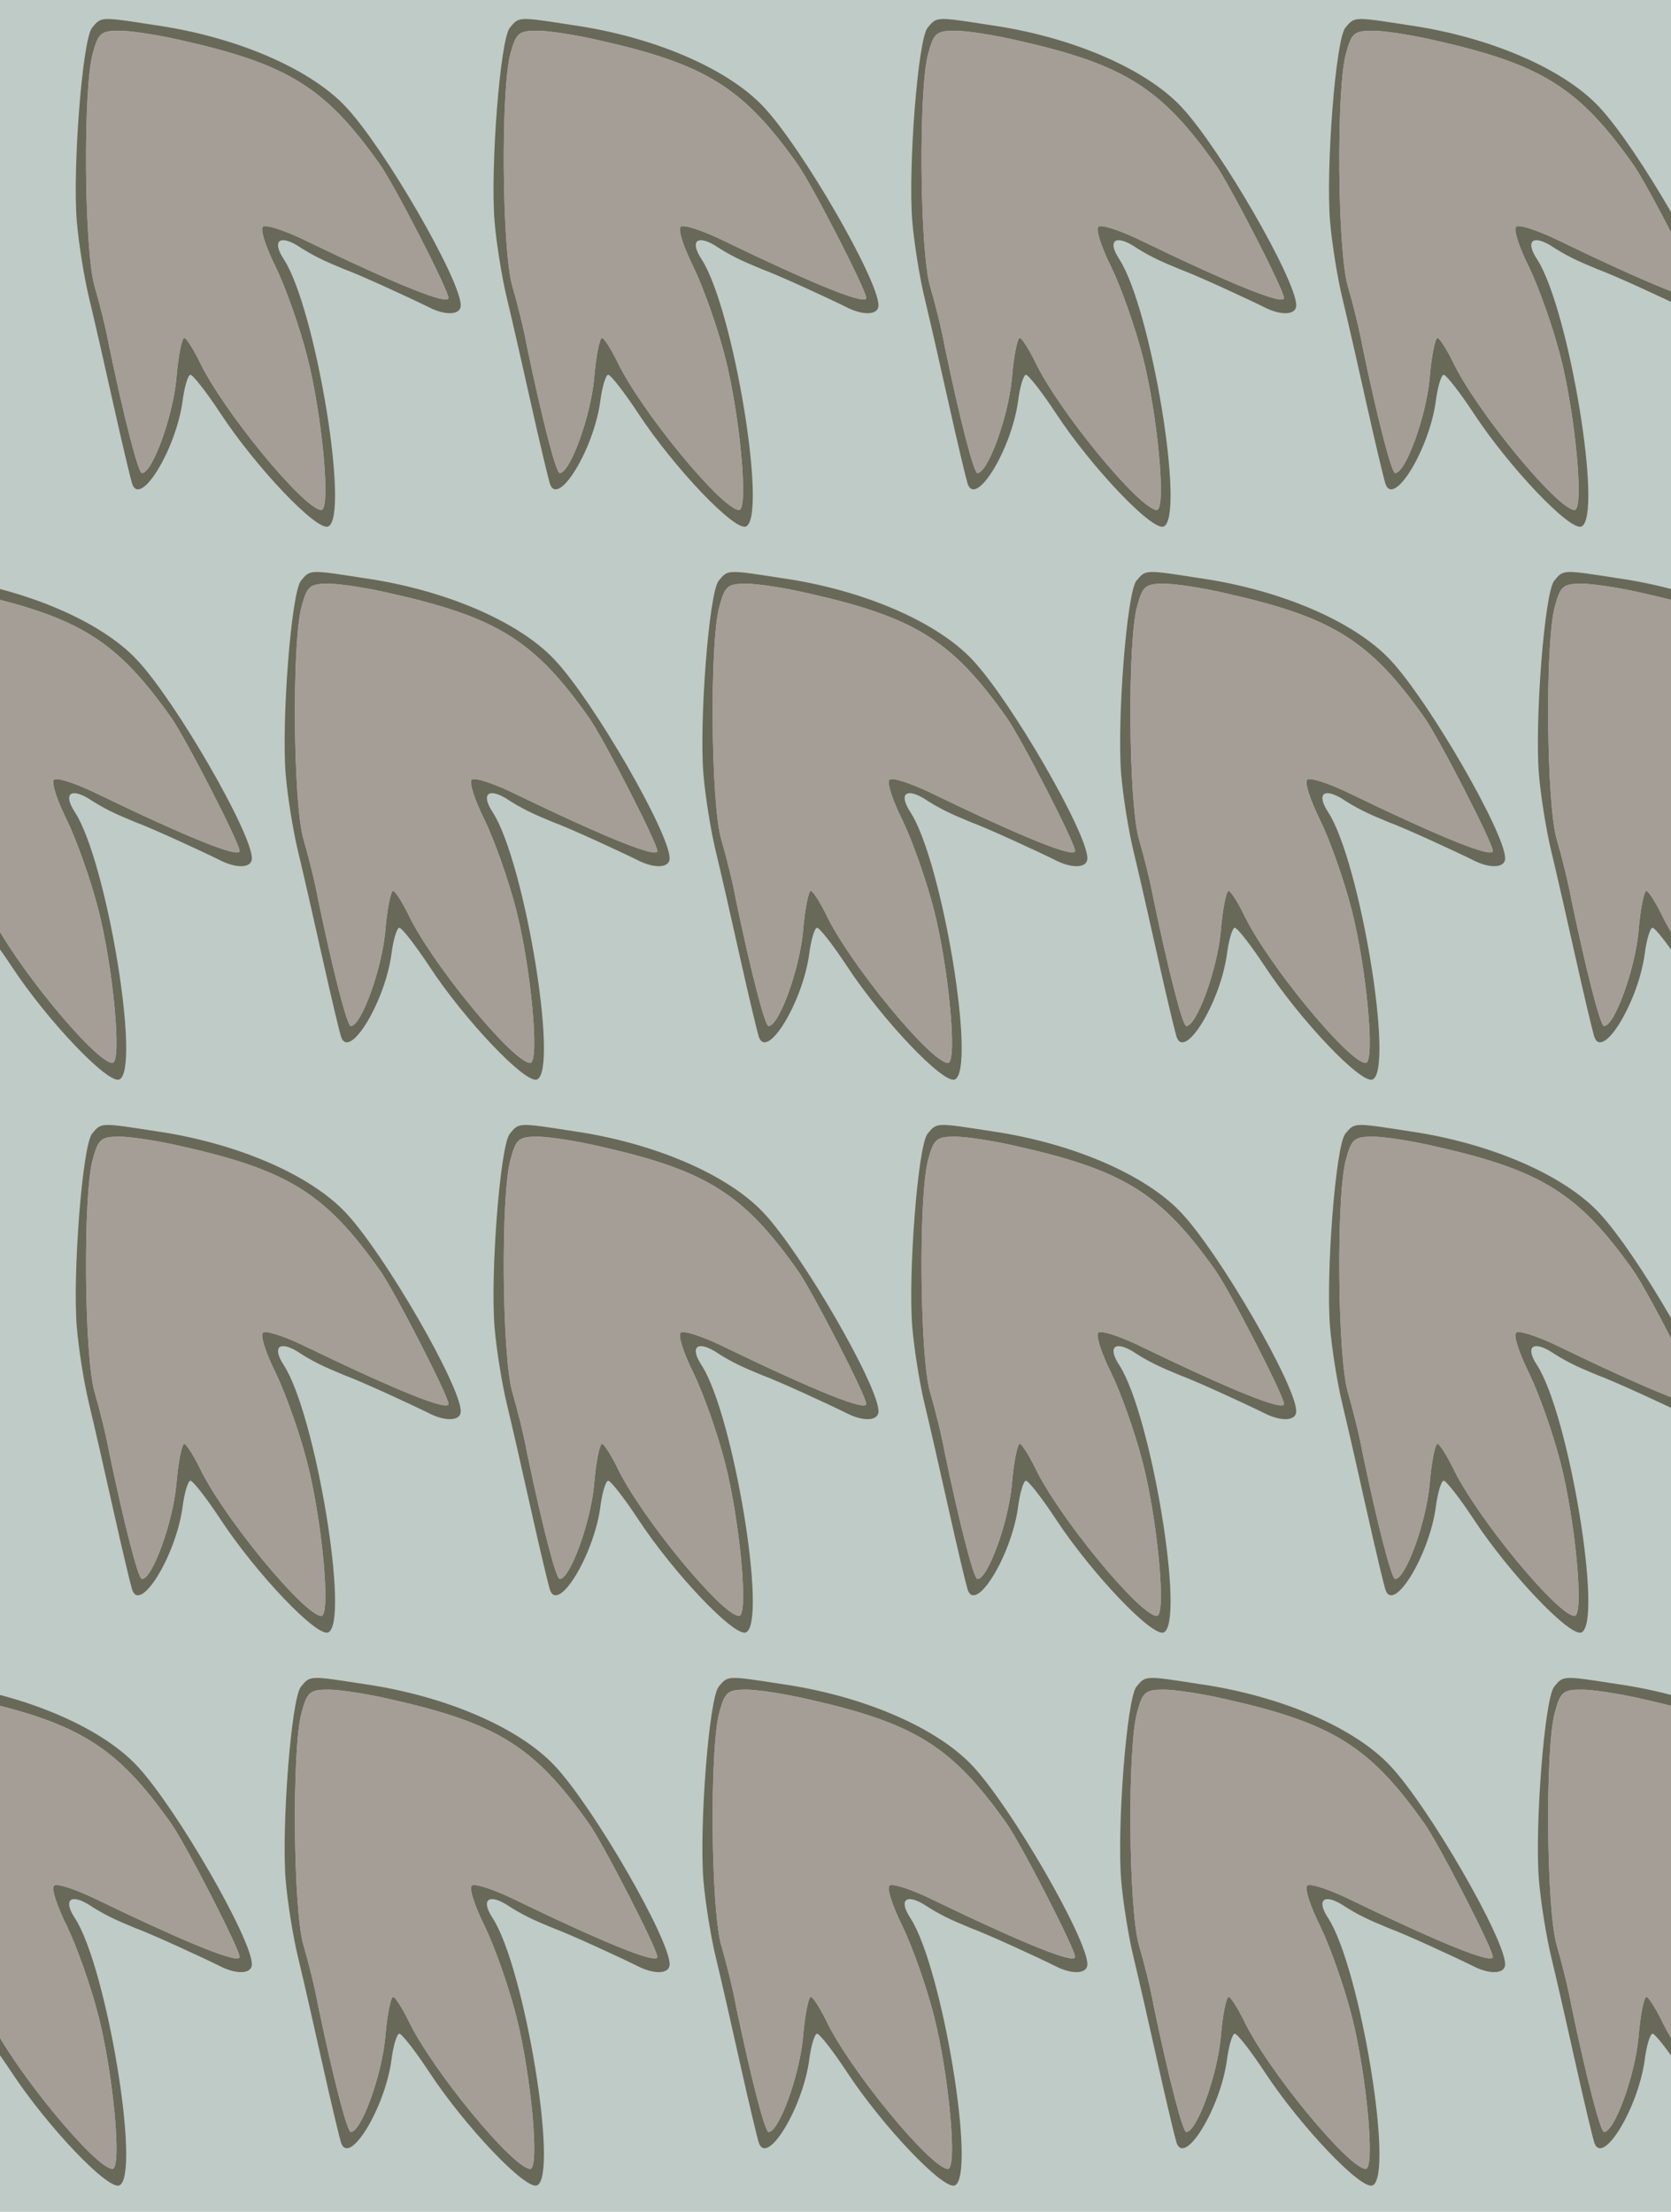<?xml version="1.0" standalone="no"?>
<!DOCTYPE svg PUBLIC "-//W3C//DTD SVG 20010904//EN"
 "http://www.w3.org/TR/2001/REC-SVG-20010904/DTD/svg10.dtd">
<svg version="1.0" xmlns="http://www.w3.org/2000/svg" width="272pt" height="360pt" viewBox="0 0 272 360" preserveAspectRatio = "xMidYMid meet" >
<rect width="272" height="360" fill="#BFCBC6"/>
<g id="row0" transform="translate(9,0.0)">
<g id="0" transform="translate(0.0,0)scale(1,1)">

<path d="M60 855 c-16 -19 -32 -230 -25 -315 3 -36 12 -92 20 -125 8 -33 26 -112 40 -175 14 -63 28 -121 30 -127 13 -40 71 55 82 133 3 24 9 44 13 44 4 0 26 -28 49 -63 58 -88 156 -191 175 -184 36 14 -20 355 -72 435 -19 29 -8 40 21 23 26 -17 43 -25 77 -39 25 -9 108 -47 142 -64 26 -12 48 -10 48 5 0 41 -124 256 -187 323 -58 62 -178 114 -310 133 -90 14 -88 14 -103 -4z m147 -21 c173 -39 233 -77 321 -201 23 -32 112 -205 112 -218 0 -12 -81 20 -240 97 -30 14 -58 23 -62 19 -5 -4 5 -34 21 -66 16 -33 39 -98 51 -145 24 -93 39 -250 23 -250 -27 0 -161 162 -199 243 -10 20 -21 37 -24 37 -4 0 -10 -30 -13 -67 -6 -62 -39 -153 -56 -153 -6 0 -29 90 -53 205 -5 28 -16 72 -24 99 -17 58 -19 322 -3 379 9 33 13 37 44 37 18 0 64 -7 102 -16z" transform="translate(0,90) scale(0.1,-0.1)" stroke="none" fill="#696959"/>

<path d="M61 813 c-16 -57 -14 -321 3 -379 8 -27 19 -71 24 -99 24 -115 47 -205 53 -205 17 0 50 91 56 153 3 37 9 67 13 67 3 0 14 -17 24 -37 38 -81 172 -243 199 -243 16 0 1 157 -23 250 -12 47 -35 112 -51 145 -16 32 -26 62 -21 66 4 4 32 -5 62 -19 159 -77 240 -109 240 -97 0 13 -89 186 -112 218 -88 124 -148 162 -321 201 -38 9 -84 16 -102 16 -31 0 -35 -4 -44 -37z" transform="translate(0,90) scale(0.1,-0.1)" stroke="none" fill="#A59E96"/>

</g>

<g id="1" transform="translate(68.0,0)scale(1,1)">

<path d="M60 855 c-16 -19 -32 -230 -25 -315 3 -36 12 -92 20 -125 8 -33 26 -112 40 -175 14 -63 28 -121 30 -127 13 -40 71 55 82 133 3 24 9 44 13 44 4 0 26 -28 49 -63 58 -88 156 -191 175 -184 36 14 -20 355 -72 435 -19 29 -8 40 21 23 26 -17 43 -25 77 -39 25 -9 108 -47 142 -64 26 -12 48 -10 48 5 0 41 -124 256 -187 323 -58 62 -178 114 -310 133 -90 14 -88 14 -103 -4z m147 -21 c173 -39 233 -77 321 -201 23 -32 112 -205 112 -218 0 -12 -81 20 -240 97 -30 14 -58 23 -62 19 -5 -4 5 -34 21 -66 16 -33 39 -98 51 -145 24 -93 39 -250 23 -250 -27 0 -161 162 -199 243 -10 20 -21 37 -24 37 -4 0 -10 -30 -13 -67 -6 -62 -39 -153 -56 -153 -6 0 -29 90 -53 205 -5 28 -16 72 -24 99 -17 58 -19 322 -3 379 9 33 13 37 44 37 18 0 64 -7 102 -16z" transform="translate(0,90) scale(0.1,-0.1)" stroke="none" fill="#696959"/>

<path d="M61 813 c-16 -57 -14 -321 3 -379 8 -27 19 -71 24 -99 24 -115 47 -205 53 -205 17 0 50 91 56 153 3 37 9 67 13 67 3 0 14 -17 24 -37 38 -81 172 -243 199 -243 16 0 1 157 -23 250 -12 47 -35 112 -51 145 -16 32 -26 62 -21 66 4 4 32 -5 62 -19 159 -77 240 -109 240 -97 0 13 -89 186 -112 218 -88 124 -148 162 -321 201 -38 9 -84 16 -102 16 -31 0 -35 -4 -44 -37z" transform="translate(0,90) scale(0.1,-0.1)" stroke="none" fill="#A59E96"/>

</g>

<g id="2" transform="translate(136.0,0)scale(1,1)">

<path d="M60 855 c-16 -19 -32 -230 -25 -315 3 -36 12 -92 20 -125 8 -33 26 -112 40 -175 14 -63 28 -121 30 -127 13 -40 71 55 82 133 3 24 9 44 13 44 4 0 26 -28 49 -63 58 -88 156 -191 175 -184 36 14 -20 355 -72 435 -19 29 -8 40 21 23 26 -17 43 -25 77 -39 25 -9 108 -47 142 -64 26 -12 48 -10 48 5 0 41 -124 256 -187 323 -58 62 -178 114 -310 133 -90 14 -88 14 -103 -4z m147 -21 c173 -39 233 -77 321 -201 23 -32 112 -205 112 -218 0 -12 -81 20 -240 97 -30 14 -58 23 -62 19 -5 -4 5 -34 21 -66 16 -33 39 -98 51 -145 24 -93 39 -250 23 -250 -27 0 -161 162 -199 243 -10 20 -21 37 -24 37 -4 0 -10 -30 -13 -67 -6 -62 -39 -153 -56 -153 -6 0 -29 90 -53 205 -5 28 -16 72 -24 99 -17 58 -19 322 -3 379 9 33 13 37 44 37 18 0 64 -7 102 -16z" transform="translate(0,90) scale(0.1,-0.1)" stroke="none" fill="#696959"/>

<path d="M61 813 c-16 -57 -14 -321 3 -379 8 -27 19 -71 24 -99 24 -115 47 -205 53 -205 17 0 50 91 56 153 3 37 9 67 13 67 3 0 14 -17 24 -37 38 -81 172 -243 199 -243 16 0 1 157 -23 250 -12 47 -35 112 -51 145 -16 32 -26 62 -21 66 4 4 32 -5 62 -19 159 -77 240 -109 240 -97 0 13 -89 186 -112 218 -88 124 -148 162 -321 201 -38 9 -84 16 -102 16 -31 0 -35 -4 -44 -37z" transform="translate(0,90) scale(0.1,-0.1)" stroke="none" fill="#A59E96"/>

</g>

<g id="3" transform="translate(204.0,0)scale(1,1)">

<path d="M60 855 c-16 -19 -32 -230 -25 -315 3 -36 12 -92 20 -125 8 -33 26 -112 40 -175 14 -63 28 -121 30 -127 13 -40 71 55 82 133 3 24 9 44 13 44 4 0 26 -28 49 -63 58 -88 156 -191 175 -184 36 14 -20 355 -72 435 -19 29 -8 40 21 23 26 -17 43 -25 77 -39 25 -9 108 -47 142 -64 26 -12 48 -10 48 5 0 41 -124 256 -187 323 -58 62 -178 114 -310 133 -90 14 -88 14 -103 -4z m147 -21 c173 -39 233 -77 321 -201 23 -32 112 -205 112 -218 0 -12 -81 20 -240 97 -30 14 -58 23 -62 19 -5 -4 5 -34 21 -66 16 -33 39 -98 51 -145 24 -93 39 -250 23 -250 -27 0 -161 162 -199 243 -10 20 -21 37 -24 37 -4 0 -10 -30 -13 -67 -6 -62 -39 -153 -56 -153 -6 0 -29 90 -53 205 -5 28 -16 72 -24 99 -17 58 -19 322 -3 379 9 33 13 37 44 37 18 0 64 -7 102 -16z" transform="translate(0,90) scale(0.1,-0.1)" stroke="none" fill="#696959"/>

<path d="M61 813 c-16 -57 -14 -321 3 -379 8 -27 19 -71 24 -99 24 -115 47 -205 53 -205 17 0 50 91 56 153 3 37 9 67 13 67 3 0 14 -17 24 -37 38 -81 172 -243 199 -243 16 0 1 157 -23 250 -12 47 -35 112 -51 145 -16 32 -26 62 -21 66 4 4 32 -5 62 -19 159 -77 240 -109 240 -97 0 13 -89 186 -112 218 -88 124 -148 162 -321 201 -38 9 -84 16 -102 16 -31 0 -35 -4 -44 -37z" transform="translate(0,90) scale(0.1,-0.1)" stroke="none" fill="#A59E96"/>

</g>

<g id="4" transform="translate(272.0,0)scale(1,1)">

<path d="M60 855 c-16 -19 -32 -230 -25 -315 3 -36 12 -92 20 -125 8 -33 26 -112 40 -175 14 -63 28 -121 30 -127 13 -40 71 55 82 133 3 24 9 44 13 44 4 0 26 -28 49 -63 58 -88 156 -191 175 -184 36 14 -20 355 -72 435 -19 29 -8 40 21 23 26 -17 43 -25 77 -39 25 -9 108 -47 142 -64 26 -12 48 -10 48 5 0 41 -124 256 -187 323 -58 62 -178 114 -310 133 -90 14 -88 14 -103 -4z m147 -21 c173 -39 233 -77 321 -201 23 -32 112 -205 112 -218 0 -12 -81 20 -240 97 -30 14 -58 23 -62 19 -5 -4 5 -34 21 -66 16 -33 39 -98 51 -145 24 -93 39 -250 23 -250 -27 0 -161 162 -199 243 -10 20 -21 37 -24 37 -4 0 -10 -30 -13 -67 -6 -62 -39 -153 -56 -153 -6 0 -29 90 -53 205 -5 28 -16 72 -24 99 -17 58 -19 322 -3 379 9 33 13 37 44 37 18 0 64 -7 102 -16z" transform="translate(0,90) scale(0.1,-0.1)" stroke="none" fill="#696959"/>

<path d="M61 813 c-16 -57 -14 -321 3 -379 8 -27 19 -71 24 -99 24 -115 47 -205 53 -205 17 0 50 91 56 153 3 37 9 67 13 67 3 0 14 -17 24 -37 38 -81 172 -243 199 -243 16 0 1 157 -23 250 -12 47 -35 112 -51 145 -16 32 -26 62 -21 66 4 4 32 -5 62 -19 159 -77 240 -109 240 -97 0 13 -89 186 -112 218 -88 124 -148 162 -321 201 -38 9 -84 16 -102 16 -31 0 -35 -4 -44 -37z" transform="translate(0,90) scale(0.1,-0.1)" stroke="none" fill="#A59E96"/>

</g>

</g>
<g id="row1" transform="translate(-25,90.0)">
<g id="0" transform="translate(0.0,0)scale(1,1)">

<path d="M60 855 c-16 -19 -32 -230 -25 -315 3 -36 12 -92 20 -125 8 -33 26 -112 40 -175 14 -63 28 -121 30 -127 13 -40 71 55 82 133 3 24 9 44 13 44 4 0 26 -28 49 -63 58 -88 156 -191 175 -184 36 14 -20 355 -72 435 -19 29 -8 40 21 23 26 -17 43 -25 77 -39 25 -9 108 -47 142 -64 26 -12 48 -10 48 5 0 41 -124 256 -187 323 -58 62 -178 114 -310 133 -90 14 -88 14 -103 -4z m147 -21 c173 -39 233 -77 321 -201 23 -32 112 -205 112 -218 0 -12 -81 20 -240 97 -30 14 -58 23 -62 19 -5 -4 5 -34 21 -66 16 -33 39 -98 51 -145 24 -93 39 -250 23 -250 -27 0 -161 162 -199 243 -10 20 -21 37 -24 37 -4 0 -10 -30 -13 -67 -6 -62 -39 -153 -56 -153 -6 0 -29 90 -53 205 -5 28 -16 72 -24 99 -17 58 -19 322 -3 379 9 33 13 37 44 37 18 0 64 -7 102 -16z" transform="translate(0,90) scale(0.1,-0.1)" stroke="none" fill="#696959"/>

<path d="M61 813 c-16 -57 -14 -321 3 -379 8 -27 19 -71 24 -99 24 -115 47 -205 53 -205 17 0 50 91 56 153 3 37 9 67 13 67 3 0 14 -17 24 -37 38 -81 172 -243 199 -243 16 0 1 157 -23 250 -12 47 -35 112 -51 145 -16 32 -26 62 -21 66 4 4 32 -5 62 -19 159 -77 240 -109 240 -97 0 13 -89 186 -112 218 -88 124 -148 162 -321 201 -38 9 -84 16 -102 16 -31 0 -35 -4 -44 -37z" transform="translate(0,90) scale(0.1,-0.1)" stroke="none" fill="#A59E96"/>

</g>

<g id="1" transform="translate(68.0,0)scale(1,1)">

<path d="M60 855 c-16 -19 -32 -230 -25 -315 3 -36 12 -92 20 -125 8 -33 26 -112 40 -175 14 -63 28 -121 30 -127 13 -40 71 55 82 133 3 24 9 44 13 44 4 0 26 -28 49 -63 58 -88 156 -191 175 -184 36 14 -20 355 -72 435 -19 29 -8 40 21 23 26 -17 43 -25 77 -39 25 -9 108 -47 142 -64 26 -12 48 -10 48 5 0 41 -124 256 -187 323 -58 62 -178 114 -310 133 -90 14 -88 14 -103 -4z m147 -21 c173 -39 233 -77 321 -201 23 -32 112 -205 112 -218 0 -12 -81 20 -240 97 -30 14 -58 23 -62 19 -5 -4 5 -34 21 -66 16 -33 39 -98 51 -145 24 -93 39 -250 23 -250 -27 0 -161 162 -199 243 -10 20 -21 37 -24 37 -4 0 -10 -30 -13 -67 -6 -62 -39 -153 -56 -153 -6 0 -29 90 -53 205 -5 28 -16 72 -24 99 -17 58 -19 322 -3 379 9 33 13 37 44 37 18 0 64 -7 102 -16z" transform="translate(0,90) scale(0.1,-0.1)" stroke="none" fill="#696959"/>

<path d="M61 813 c-16 -57 -14 -321 3 -379 8 -27 19 -71 24 -99 24 -115 47 -205 53 -205 17 0 50 91 56 153 3 37 9 67 13 67 3 0 14 -17 24 -37 38 -81 172 -243 199 -243 16 0 1 157 -23 250 -12 47 -35 112 -51 145 -16 32 -26 62 -21 66 4 4 32 -5 62 -19 159 -77 240 -109 240 -97 0 13 -89 186 -112 218 -88 124 -148 162 -321 201 -38 9 -84 16 -102 16 -31 0 -35 -4 -44 -37z" transform="translate(0,90) scale(0.1,-0.1)" stroke="none" fill="#A59E96"/>

</g>

<g id="2" transform="translate(136.0,0)scale(1,1)">

<path d="M60 855 c-16 -19 -32 -230 -25 -315 3 -36 12 -92 20 -125 8 -33 26 -112 40 -175 14 -63 28 -121 30 -127 13 -40 71 55 82 133 3 24 9 44 13 44 4 0 26 -28 49 -63 58 -88 156 -191 175 -184 36 14 -20 355 -72 435 -19 29 -8 40 21 23 26 -17 43 -25 77 -39 25 -9 108 -47 142 -64 26 -12 48 -10 48 5 0 41 -124 256 -187 323 -58 62 -178 114 -310 133 -90 14 -88 14 -103 -4z m147 -21 c173 -39 233 -77 321 -201 23 -32 112 -205 112 -218 0 -12 -81 20 -240 97 -30 14 -58 23 -62 19 -5 -4 5 -34 21 -66 16 -33 39 -98 51 -145 24 -93 39 -250 23 -250 -27 0 -161 162 -199 243 -10 20 -21 37 -24 37 -4 0 -10 -30 -13 -67 -6 -62 -39 -153 -56 -153 -6 0 -29 90 -53 205 -5 28 -16 72 -24 99 -17 58 -19 322 -3 379 9 33 13 37 44 37 18 0 64 -7 102 -16z" transform="translate(0,90) scale(0.1,-0.1)" stroke="none" fill="#696959"/>

<path d="M61 813 c-16 -57 -14 -321 3 -379 8 -27 19 -71 24 -99 24 -115 47 -205 53 -205 17 0 50 91 56 153 3 37 9 67 13 67 3 0 14 -17 24 -37 38 -81 172 -243 199 -243 16 0 1 157 -23 250 -12 47 -35 112 -51 145 -16 32 -26 62 -21 66 4 4 32 -5 62 -19 159 -77 240 -109 240 -97 0 13 -89 186 -112 218 -88 124 -148 162 -321 201 -38 9 -84 16 -102 16 -31 0 -35 -4 -44 -37z" transform="translate(0,90) scale(0.1,-0.1)" stroke="none" fill="#A59E96"/>

</g>

<g id="3" transform="translate(204.0,0)scale(1,1)">

<path d="M60 855 c-16 -19 -32 -230 -25 -315 3 -36 12 -92 20 -125 8 -33 26 -112 40 -175 14 -63 28 -121 30 -127 13 -40 71 55 82 133 3 24 9 44 13 44 4 0 26 -28 49 -63 58 -88 156 -191 175 -184 36 14 -20 355 -72 435 -19 29 -8 40 21 23 26 -17 43 -25 77 -39 25 -9 108 -47 142 -64 26 -12 48 -10 48 5 0 41 -124 256 -187 323 -58 62 -178 114 -310 133 -90 14 -88 14 -103 -4z m147 -21 c173 -39 233 -77 321 -201 23 -32 112 -205 112 -218 0 -12 -81 20 -240 97 -30 14 -58 23 -62 19 -5 -4 5 -34 21 -66 16 -33 39 -98 51 -145 24 -93 39 -250 23 -250 -27 0 -161 162 -199 243 -10 20 -21 37 -24 37 -4 0 -10 -30 -13 -67 -6 -62 -39 -153 -56 -153 -6 0 -29 90 -53 205 -5 28 -16 72 -24 99 -17 58 -19 322 -3 379 9 33 13 37 44 37 18 0 64 -7 102 -16z" transform="translate(0,90) scale(0.1,-0.1)" stroke="none" fill="#696959"/>

<path d="M61 813 c-16 -57 -14 -321 3 -379 8 -27 19 -71 24 -99 24 -115 47 -205 53 -205 17 0 50 91 56 153 3 37 9 67 13 67 3 0 14 -17 24 -37 38 -81 172 -243 199 -243 16 0 1 157 -23 250 -12 47 -35 112 -51 145 -16 32 -26 62 -21 66 4 4 32 -5 62 -19 159 -77 240 -109 240 -97 0 13 -89 186 -112 218 -88 124 -148 162 -321 201 -38 9 -84 16 -102 16 -31 0 -35 -4 -44 -37z" transform="translate(0,90) scale(0.1,-0.1)" stroke="none" fill="#A59E96"/>

</g>

<g id="4" transform="translate(272.0,0)scale(1,1)">

<path d="M60 855 c-16 -19 -32 -230 -25 -315 3 -36 12 -92 20 -125 8 -33 26 -112 40 -175 14 -63 28 -121 30 -127 13 -40 71 55 82 133 3 24 9 44 13 44 4 0 26 -28 49 -63 58 -88 156 -191 175 -184 36 14 -20 355 -72 435 -19 29 -8 40 21 23 26 -17 43 -25 77 -39 25 -9 108 -47 142 -64 26 -12 48 -10 48 5 0 41 -124 256 -187 323 -58 62 -178 114 -310 133 -90 14 -88 14 -103 -4z m147 -21 c173 -39 233 -77 321 -201 23 -32 112 -205 112 -218 0 -12 -81 20 -240 97 -30 14 -58 23 -62 19 -5 -4 5 -34 21 -66 16 -33 39 -98 51 -145 24 -93 39 -250 23 -250 -27 0 -161 162 -199 243 -10 20 -21 37 -24 37 -4 0 -10 -30 -13 -67 -6 -62 -39 -153 -56 -153 -6 0 -29 90 -53 205 -5 28 -16 72 -24 99 -17 58 -19 322 -3 379 9 33 13 37 44 37 18 0 64 -7 102 -16z" transform="translate(0,90) scale(0.1,-0.1)" stroke="none" fill="#696959"/>

<path d="M61 813 c-16 -57 -14 -321 3 -379 8 -27 19 -71 24 -99 24 -115 47 -205 53 -205 17 0 50 91 56 153 3 37 9 67 13 67 3 0 14 -17 24 -37 38 -81 172 -243 199 -243 16 0 1 157 -23 250 -12 47 -35 112 -51 145 -16 32 -26 62 -21 66 4 4 32 -5 62 -19 159 -77 240 -109 240 -97 0 13 -89 186 -112 218 -88 124 -148 162 -321 201 -38 9 -84 16 -102 16 -31 0 -35 -4 -44 -37z" transform="translate(0,90) scale(0.1,-0.1)" stroke="none" fill="#A59E96"/>

</g>

</g>
<g id="row2" transform="translate(9,180.0)">
<g id="0" transform="translate(0.0,0)scale(1,1)">

<path d="M60 855 c-16 -19 -32 -230 -25 -315 3 -36 12 -92 20 -125 8 -33 26 -112 40 -175 14 -63 28 -121 30 -127 13 -40 71 55 82 133 3 24 9 44 13 44 4 0 26 -28 49 -63 58 -88 156 -191 175 -184 36 14 -20 355 -72 435 -19 29 -8 40 21 23 26 -17 43 -25 77 -39 25 -9 108 -47 142 -64 26 -12 48 -10 48 5 0 41 -124 256 -187 323 -58 62 -178 114 -310 133 -90 14 -88 14 -103 -4z m147 -21 c173 -39 233 -77 321 -201 23 -32 112 -205 112 -218 0 -12 -81 20 -240 97 -30 14 -58 23 -62 19 -5 -4 5 -34 21 -66 16 -33 39 -98 51 -145 24 -93 39 -250 23 -250 -27 0 -161 162 -199 243 -10 20 -21 37 -24 37 -4 0 -10 -30 -13 -67 -6 -62 -39 -153 -56 -153 -6 0 -29 90 -53 205 -5 28 -16 72 -24 99 -17 58 -19 322 -3 379 9 33 13 37 44 37 18 0 64 -7 102 -16z" transform="translate(0,90) scale(0.1,-0.1)" stroke="none" fill="#696959"/>

<path d="M61 813 c-16 -57 -14 -321 3 -379 8 -27 19 -71 24 -99 24 -115 47 -205 53 -205 17 0 50 91 56 153 3 37 9 67 13 67 3 0 14 -17 24 -37 38 -81 172 -243 199 -243 16 0 1 157 -23 250 -12 47 -35 112 -51 145 -16 32 -26 62 -21 66 4 4 32 -5 62 -19 159 -77 240 -109 240 -97 0 13 -89 186 -112 218 -88 124 -148 162 -321 201 -38 9 -84 16 -102 16 -31 0 -35 -4 -44 -37z" transform="translate(0,90) scale(0.1,-0.1)" stroke="none" fill="#A59E96"/>

</g>

<g id="1" transform="translate(68.0,0)scale(1,1)">

<path d="M60 855 c-16 -19 -32 -230 -25 -315 3 -36 12 -92 20 -125 8 -33 26 -112 40 -175 14 -63 28 -121 30 -127 13 -40 71 55 82 133 3 24 9 44 13 44 4 0 26 -28 49 -63 58 -88 156 -191 175 -184 36 14 -20 355 -72 435 -19 29 -8 40 21 23 26 -17 43 -25 77 -39 25 -9 108 -47 142 -64 26 -12 48 -10 48 5 0 41 -124 256 -187 323 -58 62 -178 114 -310 133 -90 14 -88 14 -103 -4z m147 -21 c173 -39 233 -77 321 -201 23 -32 112 -205 112 -218 0 -12 -81 20 -240 97 -30 14 -58 23 -62 19 -5 -4 5 -34 21 -66 16 -33 39 -98 51 -145 24 -93 39 -250 23 -250 -27 0 -161 162 -199 243 -10 20 -21 37 -24 37 -4 0 -10 -30 -13 -67 -6 -62 -39 -153 -56 -153 -6 0 -29 90 -53 205 -5 28 -16 72 -24 99 -17 58 -19 322 -3 379 9 33 13 37 44 37 18 0 64 -7 102 -16z" transform="translate(0,90) scale(0.1,-0.1)" stroke="none" fill="#696959"/>

<path d="M61 813 c-16 -57 -14 -321 3 -379 8 -27 19 -71 24 -99 24 -115 47 -205 53 -205 17 0 50 91 56 153 3 37 9 67 13 67 3 0 14 -17 24 -37 38 -81 172 -243 199 -243 16 0 1 157 -23 250 -12 47 -35 112 -51 145 -16 32 -26 62 -21 66 4 4 32 -5 62 -19 159 -77 240 -109 240 -97 0 13 -89 186 -112 218 -88 124 -148 162 -321 201 -38 9 -84 16 -102 16 -31 0 -35 -4 -44 -37z" transform="translate(0,90) scale(0.1,-0.1)" stroke="none" fill="#A59E96"/>

</g>

<g id="2" transform="translate(136.0,0)scale(1,1)">

<path d="M60 855 c-16 -19 -32 -230 -25 -315 3 -36 12 -92 20 -125 8 -33 26 -112 40 -175 14 -63 28 -121 30 -127 13 -40 71 55 82 133 3 24 9 44 13 44 4 0 26 -28 49 -63 58 -88 156 -191 175 -184 36 14 -20 355 -72 435 -19 29 -8 40 21 23 26 -17 43 -25 77 -39 25 -9 108 -47 142 -64 26 -12 48 -10 48 5 0 41 -124 256 -187 323 -58 62 -178 114 -310 133 -90 14 -88 14 -103 -4z m147 -21 c173 -39 233 -77 321 -201 23 -32 112 -205 112 -218 0 -12 -81 20 -240 97 -30 14 -58 23 -62 19 -5 -4 5 -34 21 -66 16 -33 39 -98 51 -145 24 -93 39 -250 23 -250 -27 0 -161 162 -199 243 -10 20 -21 37 -24 37 -4 0 -10 -30 -13 -67 -6 -62 -39 -153 -56 -153 -6 0 -29 90 -53 205 -5 28 -16 72 -24 99 -17 58 -19 322 -3 379 9 33 13 37 44 37 18 0 64 -7 102 -16z" transform="translate(0,90) scale(0.1,-0.1)" stroke="none" fill="#696959"/>

<path d="M61 813 c-16 -57 -14 -321 3 -379 8 -27 19 -71 24 -99 24 -115 47 -205 53 -205 17 0 50 91 56 153 3 37 9 67 13 67 3 0 14 -17 24 -37 38 -81 172 -243 199 -243 16 0 1 157 -23 250 -12 47 -35 112 -51 145 -16 32 -26 62 -21 66 4 4 32 -5 62 -19 159 -77 240 -109 240 -97 0 13 -89 186 -112 218 -88 124 -148 162 -321 201 -38 9 -84 16 -102 16 -31 0 -35 -4 -44 -37z" transform="translate(0,90) scale(0.1,-0.1)" stroke="none" fill="#A59E96"/>

</g>

<g id="3" transform="translate(204.0,0)scale(1,1)">

<path d="M60 855 c-16 -19 -32 -230 -25 -315 3 -36 12 -92 20 -125 8 -33 26 -112 40 -175 14 -63 28 -121 30 -127 13 -40 71 55 82 133 3 24 9 44 13 44 4 0 26 -28 49 -63 58 -88 156 -191 175 -184 36 14 -20 355 -72 435 -19 29 -8 40 21 23 26 -17 43 -25 77 -39 25 -9 108 -47 142 -64 26 -12 48 -10 48 5 0 41 -124 256 -187 323 -58 62 -178 114 -310 133 -90 14 -88 14 -103 -4z m147 -21 c173 -39 233 -77 321 -201 23 -32 112 -205 112 -218 0 -12 -81 20 -240 97 -30 14 -58 23 -62 19 -5 -4 5 -34 21 -66 16 -33 39 -98 51 -145 24 -93 39 -250 23 -250 -27 0 -161 162 -199 243 -10 20 -21 37 -24 37 -4 0 -10 -30 -13 -67 -6 -62 -39 -153 -56 -153 -6 0 -29 90 -53 205 -5 28 -16 72 -24 99 -17 58 -19 322 -3 379 9 33 13 37 44 37 18 0 64 -7 102 -16z" transform="translate(0,90) scale(0.1,-0.1)" stroke="none" fill="#696959"/>

<path d="M61 813 c-16 -57 -14 -321 3 -379 8 -27 19 -71 24 -99 24 -115 47 -205 53 -205 17 0 50 91 56 153 3 37 9 67 13 67 3 0 14 -17 24 -37 38 -81 172 -243 199 -243 16 0 1 157 -23 250 -12 47 -35 112 -51 145 -16 32 -26 62 -21 66 4 4 32 -5 62 -19 159 -77 240 -109 240 -97 0 13 -89 186 -112 218 -88 124 -148 162 -321 201 -38 9 -84 16 -102 16 -31 0 -35 -4 -44 -37z" transform="translate(0,90) scale(0.1,-0.1)" stroke="none" fill="#A59E96"/>

</g>

<g id="4" transform="translate(272.0,0)scale(1,1)">

<path d="M60 855 c-16 -19 -32 -230 -25 -315 3 -36 12 -92 20 -125 8 -33 26 -112 40 -175 14 -63 28 -121 30 -127 13 -40 71 55 82 133 3 24 9 44 13 44 4 0 26 -28 49 -63 58 -88 156 -191 175 -184 36 14 -20 355 -72 435 -19 29 -8 40 21 23 26 -17 43 -25 77 -39 25 -9 108 -47 142 -64 26 -12 48 -10 48 5 0 41 -124 256 -187 323 -58 62 -178 114 -310 133 -90 14 -88 14 -103 -4z m147 -21 c173 -39 233 -77 321 -201 23 -32 112 -205 112 -218 0 -12 -81 20 -240 97 -30 14 -58 23 -62 19 -5 -4 5 -34 21 -66 16 -33 39 -98 51 -145 24 -93 39 -250 23 -250 -27 0 -161 162 -199 243 -10 20 -21 37 -24 37 -4 0 -10 -30 -13 -67 -6 -62 -39 -153 -56 -153 -6 0 -29 90 -53 205 -5 28 -16 72 -24 99 -17 58 -19 322 -3 379 9 33 13 37 44 37 18 0 64 -7 102 -16z" transform="translate(0,90) scale(0.1,-0.1)" stroke="none" fill="#696959"/>

<path d="M61 813 c-16 -57 -14 -321 3 -379 8 -27 19 -71 24 -99 24 -115 47 -205 53 -205 17 0 50 91 56 153 3 37 9 67 13 67 3 0 14 -17 24 -37 38 -81 172 -243 199 -243 16 0 1 157 -23 250 -12 47 -35 112 -51 145 -16 32 -26 62 -21 66 4 4 32 -5 62 -19 159 -77 240 -109 240 -97 0 13 -89 186 -112 218 -88 124 -148 162 -321 201 -38 9 -84 16 -102 16 -31 0 -35 -4 -44 -37z" transform="translate(0,90) scale(0.1,-0.1)" stroke="none" fill="#A59E96"/>

</g>

</g>
<g id="row3" transform="translate(-25,270.0)">
<g id="0" transform="translate(0.0,0)scale(1,1)">

<path d="M60 855 c-16 -19 -32 -230 -25 -315 3 -36 12 -92 20 -125 8 -33 26 -112 40 -175 14 -63 28 -121 30 -127 13 -40 71 55 82 133 3 24 9 44 13 44 4 0 26 -28 49 -63 58 -88 156 -191 175 -184 36 14 -20 355 -72 435 -19 29 -8 40 21 23 26 -17 43 -25 77 -39 25 -9 108 -47 142 -64 26 -12 48 -10 48 5 0 41 -124 256 -187 323 -58 62 -178 114 -310 133 -90 14 -88 14 -103 -4z m147 -21 c173 -39 233 -77 321 -201 23 -32 112 -205 112 -218 0 -12 -81 20 -240 97 -30 14 -58 23 -62 19 -5 -4 5 -34 21 -66 16 -33 39 -98 51 -145 24 -93 39 -250 23 -250 -27 0 -161 162 -199 243 -10 20 -21 37 -24 37 -4 0 -10 -30 -13 -67 -6 -62 -39 -153 -56 -153 -6 0 -29 90 -53 205 -5 28 -16 72 -24 99 -17 58 -19 322 -3 379 9 33 13 37 44 37 18 0 64 -7 102 -16z" transform="translate(0,90) scale(0.1,-0.1)" stroke="none" fill="#696959"/>

<path d="M61 813 c-16 -57 -14 -321 3 -379 8 -27 19 -71 24 -99 24 -115 47 -205 53 -205 17 0 50 91 56 153 3 37 9 67 13 67 3 0 14 -17 24 -37 38 -81 172 -243 199 -243 16 0 1 157 -23 250 -12 47 -35 112 -51 145 -16 32 -26 62 -21 66 4 4 32 -5 62 -19 159 -77 240 -109 240 -97 0 13 -89 186 -112 218 -88 124 -148 162 -321 201 -38 9 -84 16 -102 16 -31 0 -35 -4 -44 -37z" transform="translate(0,90) scale(0.1,-0.1)" stroke="none" fill="#A59E96"/>

</g>

<g id="1" transform="translate(68.0,0)scale(1,1)">

<path d="M60 855 c-16 -19 -32 -230 -25 -315 3 -36 12 -92 20 -125 8 -33 26 -112 40 -175 14 -63 28 -121 30 -127 13 -40 71 55 82 133 3 24 9 44 13 44 4 0 26 -28 49 -63 58 -88 156 -191 175 -184 36 14 -20 355 -72 435 -19 29 -8 40 21 23 26 -17 43 -25 77 -39 25 -9 108 -47 142 -64 26 -12 48 -10 48 5 0 41 -124 256 -187 323 -58 62 -178 114 -310 133 -90 14 -88 14 -103 -4z m147 -21 c173 -39 233 -77 321 -201 23 -32 112 -205 112 -218 0 -12 -81 20 -240 97 -30 14 -58 23 -62 19 -5 -4 5 -34 21 -66 16 -33 39 -98 51 -145 24 -93 39 -250 23 -250 -27 0 -161 162 -199 243 -10 20 -21 37 -24 37 -4 0 -10 -30 -13 -67 -6 -62 -39 -153 -56 -153 -6 0 -29 90 -53 205 -5 28 -16 72 -24 99 -17 58 -19 322 -3 379 9 33 13 37 44 37 18 0 64 -7 102 -16z" transform="translate(0,90) scale(0.1,-0.1)" stroke="none" fill="#696959"/>

<path d="M61 813 c-16 -57 -14 -321 3 -379 8 -27 19 -71 24 -99 24 -115 47 -205 53 -205 17 0 50 91 56 153 3 37 9 67 13 67 3 0 14 -17 24 -37 38 -81 172 -243 199 -243 16 0 1 157 -23 250 -12 47 -35 112 -51 145 -16 32 -26 62 -21 66 4 4 32 -5 62 -19 159 -77 240 -109 240 -97 0 13 -89 186 -112 218 -88 124 -148 162 -321 201 -38 9 -84 16 -102 16 -31 0 -35 -4 -44 -37z" transform="translate(0,90) scale(0.1,-0.1)" stroke="none" fill="#A59E96"/>

</g>

<g id="2" transform="translate(136.0,0)scale(1,1)">

<path d="M60 855 c-16 -19 -32 -230 -25 -315 3 -36 12 -92 20 -125 8 -33 26 -112 40 -175 14 -63 28 -121 30 -127 13 -40 71 55 82 133 3 24 9 44 13 44 4 0 26 -28 49 -63 58 -88 156 -191 175 -184 36 14 -20 355 -72 435 -19 29 -8 40 21 23 26 -17 43 -25 77 -39 25 -9 108 -47 142 -64 26 -12 48 -10 48 5 0 41 -124 256 -187 323 -58 62 -178 114 -310 133 -90 14 -88 14 -103 -4z m147 -21 c173 -39 233 -77 321 -201 23 -32 112 -205 112 -218 0 -12 -81 20 -240 97 -30 14 -58 23 -62 19 -5 -4 5 -34 21 -66 16 -33 39 -98 51 -145 24 -93 39 -250 23 -250 -27 0 -161 162 -199 243 -10 20 -21 37 -24 37 -4 0 -10 -30 -13 -67 -6 -62 -39 -153 -56 -153 -6 0 -29 90 -53 205 -5 28 -16 72 -24 99 -17 58 -19 322 -3 379 9 33 13 37 44 37 18 0 64 -7 102 -16z" transform="translate(0,90) scale(0.1,-0.1)" stroke="none" fill="#696959"/>

<path d="M61 813 c-16 -57 -14 -321 3 -379 8 -27 19 -71 24 -99 24 -115 47 -205 53 -205 17 0 50 91 56 153 3 37 9 67 13 67 3 0 14 -17 24 -37 38 -81 172 -243 199 -243 16 0 1 157 -23 250 -12 47 -35 112 -51 145 -16 32 -26 62 -21 66 4 4 32 -5 62 -19 159 -77 240 -109 240 -97 0 13 -89 186 -112 218 -88 124 -148 162 -321 201 -38 9 -84 16 -102 16 -31 0 -35 -4 -44 -37z" transform="translate(0,90) scale(0.1,-0.1)" stroke="none" fill="#A59E96"/>

</g>

<g id="3" transform="translate(204.0,0)scale(1,1)">

<path d="M60 855 c-16 -19 -32 -230 -25 -315 3 -36 12 -92 20 -125 8 -33 26 -112 40 -175 14 -63 28 -121 30 -127 13 -40 71 55 82 133 3 24 9 44 13 44 4 0 26 -28 49 -63 58 -88 156 -191 175 -184 36 14 -20 355 -72 435 -19 29 -8 40 21 23 26 -17 43 -25 77 -39 25 -9 108 -47 142 -64 26 -12 48 -10 48 5 0 41 -124 256 -187 323 -58 62 -178 114 -310 133 -90 14 -88 14 -103 -4z m147 -21 c173 -39 233 -77 321 -201 23 -32 112 -205 112 -218 0 -12 -81 20 -240 97 -30 14 -58 23 -62 19 -5 -4 5 -34 21 -66 16 -33 39 -98 51 -145 24 -93 39 -250 23 -250 -27 0 -161 162 -199 243 -10 20 -21 37 -24 37 -4 0 -10 -30 -13 -67 -6 -62 -39 -153 -56 -153 -6 0 -29 90 -53 205 -5 28 -16 72 -24 99 -17 58 -19 322 -3 379 9 33 13 37 44 37 18 0 64 -7 102 -16z" transform="translate(0,90) scale(0.1,-0.1)" stroke="none" fill="#696959"/>

<path d="M61 813 c-16 -57 -14 -321 3 -379 8 -27 19 -71 24 -99 24 -115 47 -205 53 -205 17 0 50 91 56 153 3 37 9 67 13 67 3 0 14 -17 24 -37 38 -81 172 -243 199 -243 16 0 1 157 -23 250 -12 47 -35 112 -51 145 -16 32 -26 62 -21 66 4 4 32 -5 62 -19 159 -77 240 -109 240 -97 0 13 -89 186 -112 218 -88 124 -148 162 -321 201 -38 9 -84 16 -102 16 -31 0 -35 -4 -44 -37z" transform="translate(0,90) scale(0.1,-0.1)" stroke="none" fill="#A59E96"/>

</g>

<g id="4" transform="translate(272.0,0)scale(1,1)">

<path d="M60 855 c-16 -19 -32 -230 -25 -315 3 -36 12 -92 20 -125 8 -33 26 -112 40 -175 14 -63 28 -121 30 -127 13 -40 71 55 82 133 3 24 9 44 13 44 4 0 26 -28 49 -63 58 -88 156 -191 175 -184 36 14 -20 355 -72 435 -19 29 -8 40 21 23 26 -17 43 -25 77 -39 25 -9 108 -47 142 -64 26 -12 48 -10 48 5 0 41 -124 256 -187 323 -58 62 -178 114 -310 133 -90 14 -88 14 -103 -4z m147 -21 c173 -39 233 -77 321 -201 23 -32 112 -205 112 -218 0 -12 -81 20 -240 97 -30 14 -58 23 -62 19 -5 -4 5 -34 21 -66 16 -33 39 -98 51 -145 24 -93 39 -250 23 -250 -27 0 -161 162 -199 243 -10 20 -21 37 -24 37 -4 0 -10 -30 -13 -67 -6 -62 -39 -153 -56 -153 -6 0 -29 90 -53 205 -5 28 -16 72 -24 99 -17 58 -19 322 -3 379 9 33 13 37 44 37 18 0 64 -7 102 -16z" transform="translate(0,90) scale(0.1,-0.1)" stroke="none" fill="#696959"/>

<path d="M61 813 c-16 -57 -14 -321 3 -379 8 -27 19 -71 24 -99 24 -115 47 -205 53 -205 17 0 50 91 56 153 3 37 9 67 13 67 3 0 14 -17 24 -37 38 -81 172 -243 199 -243 16 0 1 157 -23 250 -12 47 -35 112 -51 145 -16 32 -26 62 -21 66 4 4 32 -5 62 -19 159 -77 240 -109 240 -97 0 13 -89 186 -112 218 -88 124 -148 162 -321 201 -38 9 -84 16 -102 16 -31 0 -35 -4 -44 -37z" transform="translate(0,90) scale(0.1,-0.1)" stroke="none" fill="#A59E96"/>

</g>

</g>
</svg>